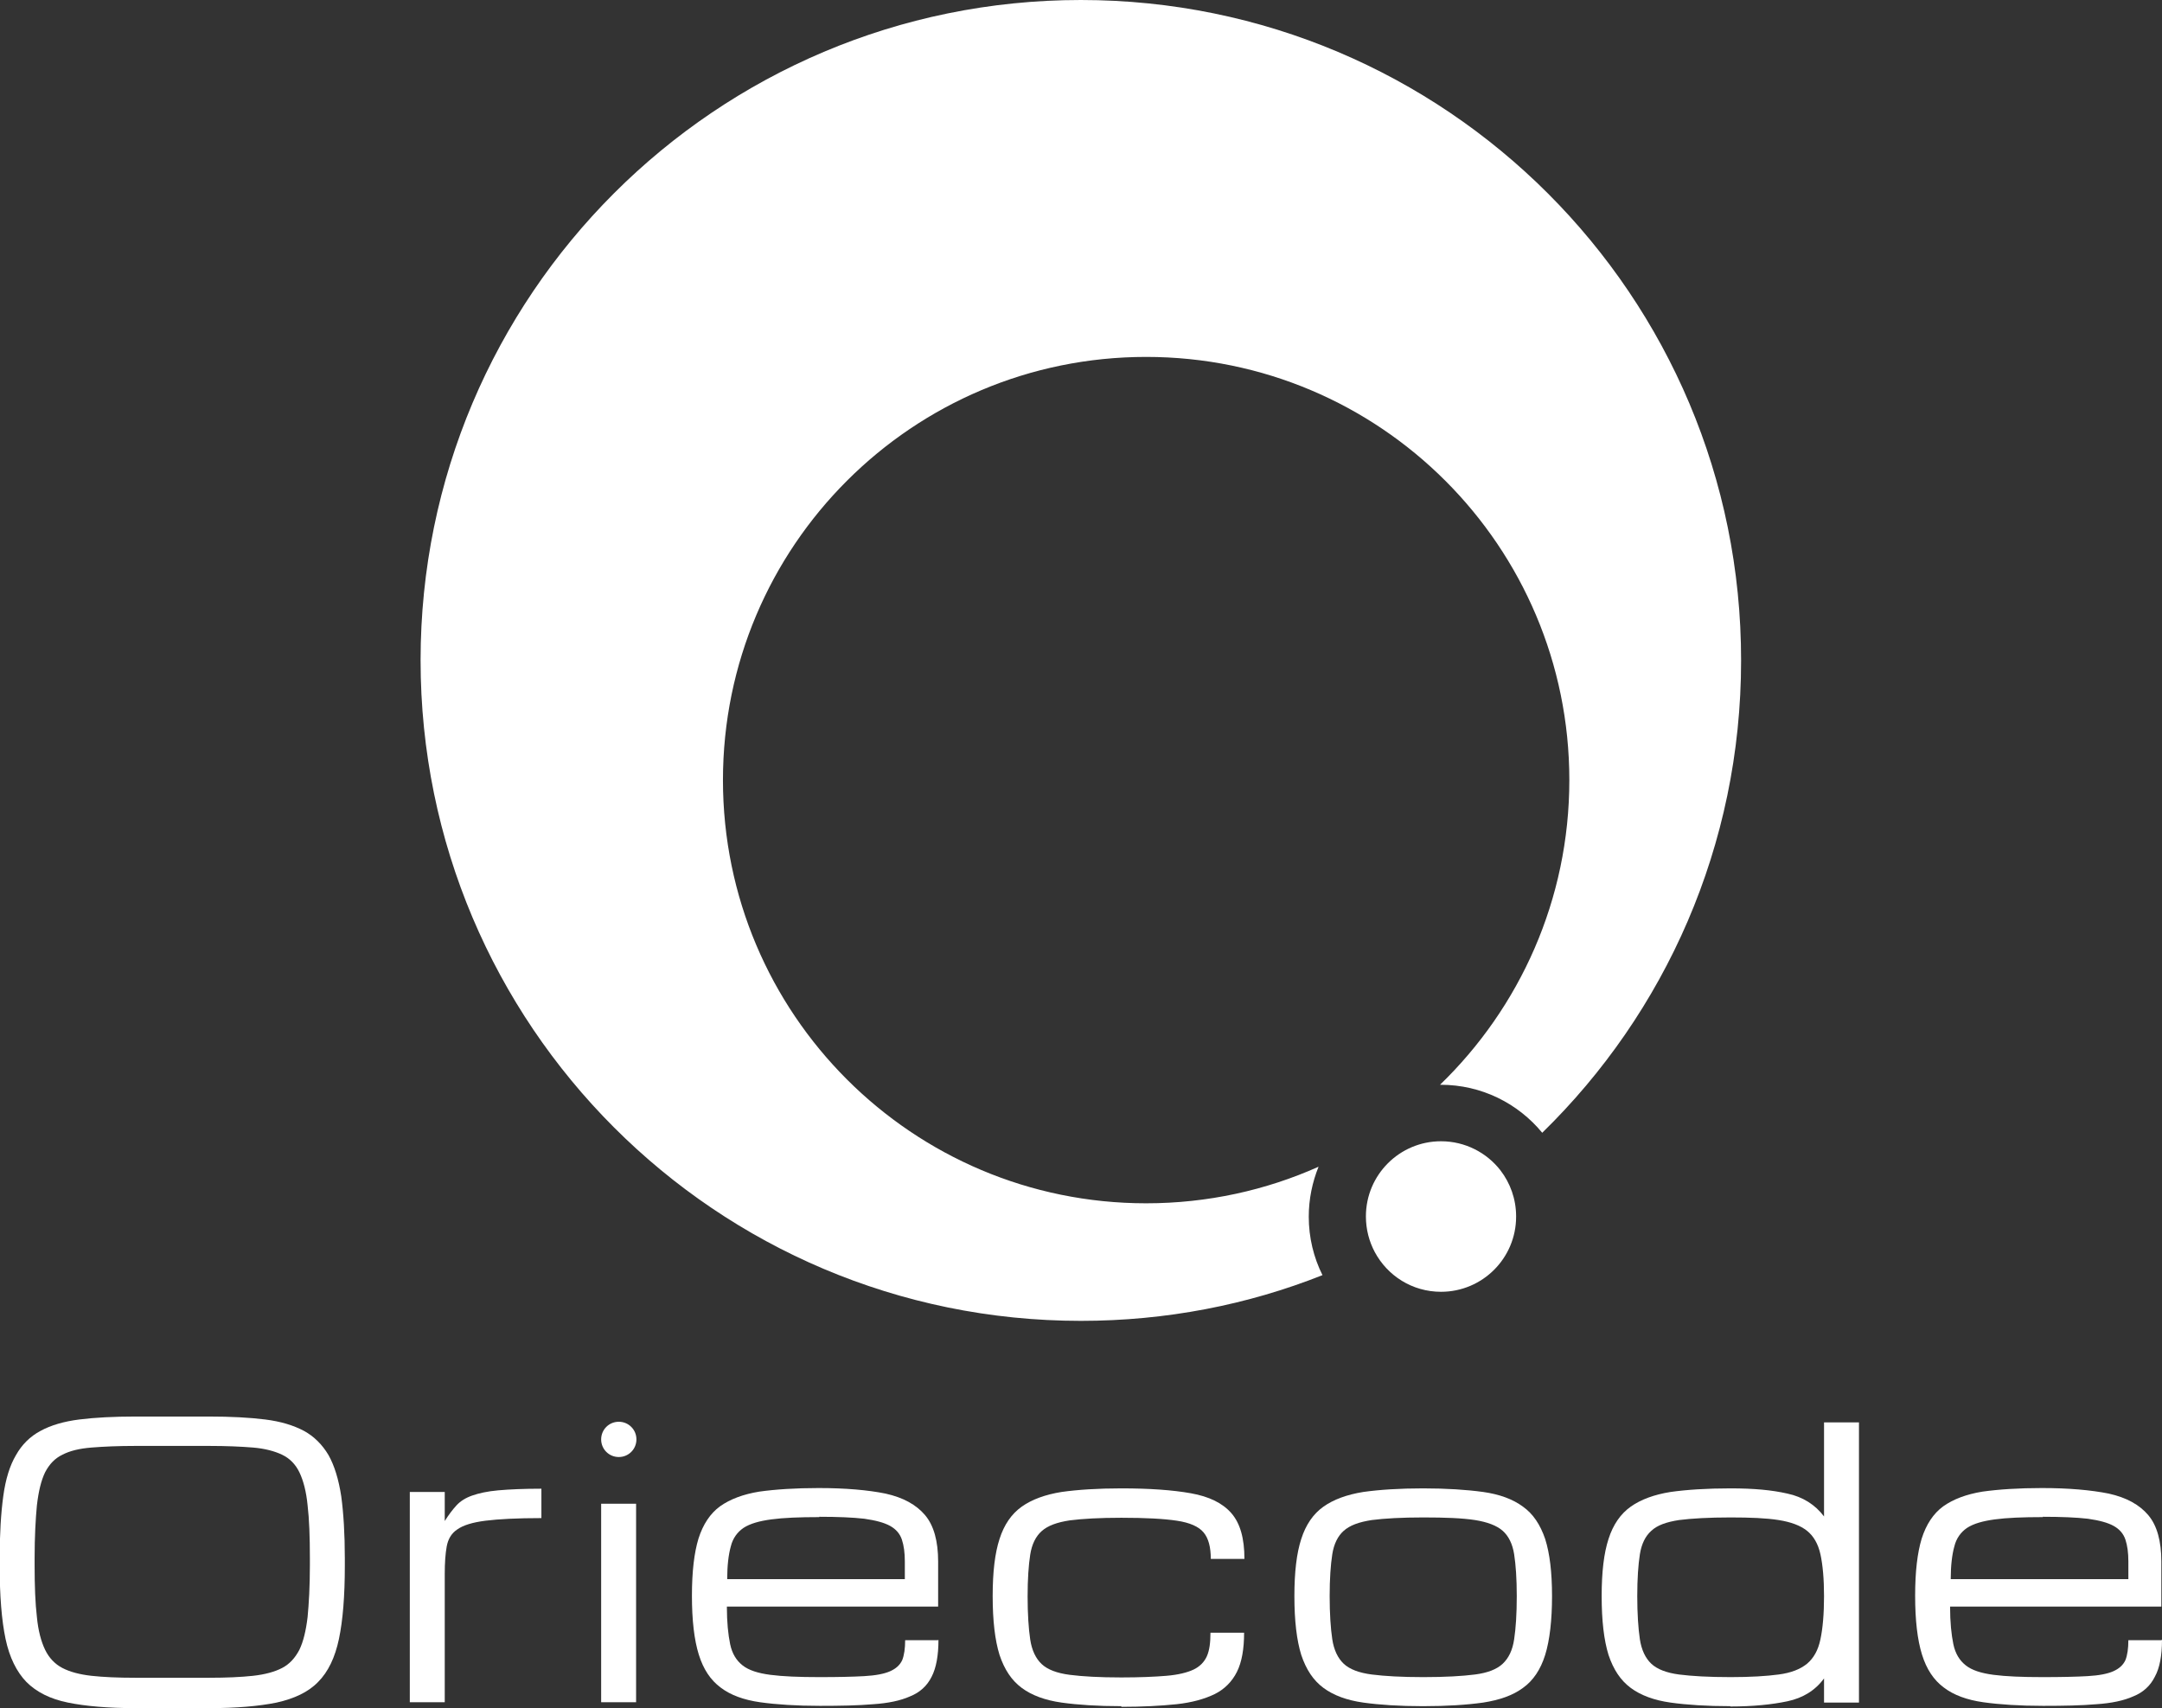 <?xml version="1.0" encoding="UTF-8"?>
<svg id="Layer_2" data-name="Layer 2" xmlns="http://www.w3.org/2000/svg" viewBox="0 0 66.21 52.31">
  <rect x="0" y="0" width="66.21" height="52.31" fill="#333333" stroke="none"/>
  <defs>
    <style>
      .cls-1 {
        fill: #fff;
        stroke-width: 0px;
      }
    </style>
  </defs>
  <g id="Layer_1-2" data-name="Layer 1">
    <g>
      <g>
        <path class="cls-1" d="m33.1,0C21.93,0,12.88,9.05,12.88,20.22s9.05,20.23,20.22,20.23c2.61,0,5.11-.49,7.4-1.4-.27-.54-.42-1.15-.42-1.79,0-.54.11-1.06.3-1.53-1.61.72-3.4,1.12-5.28,1.12-7.16,0-12.96-5.8-12.96-12.96s5.8-12.96,12.96-12.96,12.96,5.8,12.96,12.96c0,3.66-1.52,6.97-3.96,9.33h.02c1.25,0,2.37.57,3.11,1.47,3.76-3.67,6.09-8.79,6.09-14.46C53.33,9.05,44.27,0,33.1,0Z"/>
        <path class="cls-1" d="m46.43,37.26c0,1.27-1.03,2.3-2.3,2.3-.88,0-1.64-.49-2.03-1.22-.17-.32-.27-.69-.27-1.09,0-1.27,1.03-2.3,2.3-2.3.74,0,1.4.35,1.82.89.3.39.48.88.48,1.41Z"/>
      </g>
      <g>
        <path class="cls-1" d="m4.15,52.31c-.84,0-1.53-.06-2.07-.17-.54-.11-.96-.32-1.27-.63-.3-.31-.52-.75-.64-1.32-.12-.57-.18-1.32-.18-2.24v-.22c0-.76.04-1.4.11-1.91.07-.52.2-.94.39-1.26.18-.32.43-.57.75-.74.31-.17.71-.29,1.19-.35.48-.06,1.05-.09,1.72-.09h2.25c.67,0,1.24.03,1.72.09.48.06.87.18,1.19.35.31.17.56.42.75.74.18.32.31.74.39,1.26.07.52.11,1.15.11,1.91v.22c0,.92-.06,1.67-.18,2.24-.12.57-.33,1.01-.64,1.32-.3.31-.73.51-1.27.63-.54.11-1.23.17-2.07.17h-2.25Zm0-.93h2.25c.53,0,.98-.02,1.35-.06.36-.04.66-.12.89-.24.23-.12.4-.31.53-.56.12-.25.2-.58.25-1,.04-.42.07-.94.07-1.58v-.22c0-.66-.02-1.2-.07-1.62-.04-.42-.13-.76-.25-1.01-.12-.25-.3-.43-.53-.54-.23-.11-.53-.19-.89-.22-.37-.03-.81-.05-1.35-.05h-2.25c-.53,0-.98.02-1.35.05-.37.03-.66.1-.89.22-.23.11-.4.29-.53.54-.12.25-.2.58-.25,1.01-.04.42-.07.96-.07,1.62v.22c0,.63.02,1.16.07,1.58.04.42.13.75.25,1,.12.25.3.44.53.56.23.12.53.2.89.24.36.04.81.06,1.35.06Z"/>
        <path class="cls-1" d="m12.55,52.13v-6.44h1.07v.89c.12-.19.24-.35.36-.48.12-.13.28-.23.48-.3.2-.07.46-.13.8-.16.34-.03.78-.05,1.32-.05v.9c-.74,0-1.31.03-1.71.08-.4.05-.69.14-.87.27-.18.12-.28.3-.32.52-.04.22-.06.5-.06.84v3.93h-1.07Z"/>
        <path class="cls-1" d="m18.41,44.08h0c0-.3.24-.54.54-.54h0c.3,0,.54.24.54.54h0c0,.3-.24.54-.54.54h0c-.3,0-.54-.24-.54-.54Zm0,8.05v-6.08h1.07v6.08h-1.07Z"/>
        <path class="cls-1" d="m28.74,50.22c0,.48-.07.86-.21,1.13-.14.28-.36.48-.66.6-.29.13-.67.21-1.13.24-.46.04-1,.05-1.63.05-.72,0-1.33-.04-1.83-.11-.5-.07-.91-.22-1.21-.45-.31-.23-.53-.56-.67-1.01-.14-.45-.21-1.05-.21-1.8s.07-1.32.2-1.75c.14-.44.36-.77.66-.99.31-.22.71-.37,1.2-.45.5-.07,1.11-.11,1.82-.11.82,0,1.51.06,2.05.17.54.12.94.34,1.21.66.27.32.4.8.4,1.42v1.38h-6.47c0,.48.04.86.1,1.15.06.29.19.5.38.65.19.15.47.24.85.29.38.05.88.07,1.51.07.57,0,1.02-.01,1.37-.03.35-.02.61-.07.79-.15.18-.08.3-.19.37-.34.06-.15.09-.36.09-.61h1Zm-3.65-3.76c-.61,0-1.1.02-1.47.07-.37.05-.65.13-.85.26-.19.13-.33.32-.39.57-.07.25-.11.59-.11,1h5.44v-.54c0-.27-.03-.49-.09-.67-.06-.18-.18-.32-.36-.42-.18-.1-.44-.17-.79-.22-.35-.04-.81-.06-1.38-.06Z"/>
        <path class="cls-1" d="m34.34,52.25c-.72,0-1.33-.04-1.83-.11-.5-.07-.91-.22-1.22-.45-.31-.23-.53-.56-.68-1.01-.14-.45-.21-1.05-.21-1.8s.07-1.32.21-1.75c.14-.44.37-.77.68-.99.31-.22.72-.37,1.22-.45.5-.07,1.11-.11,1.83-.11.86,0,1.57.05,2.13.15.56.1.97.3,1.24.61.27.31.4.77.4,1.4h-1.03c0-.36-.07-.63-.22-.81-.15-.18-.42-.3-.82-.36-.4-.06-.96-.09-1.7-.09-.66,0-1.19.03-1.58.08-.39.06-.67.16-.86.33-.18.16-.3.4-.35.72-.05.32-.08.75-.08,1.28s.03.99.08,1.32c.05.33.17.58.35.75.18.17.47.28.86.33.39.05.91.08,1.58.08.56,0,1.02-.02,1.38-.05.36-.03.64-.1.83-.19s.33-.23.41-.41c.08-.18.11-.42.11-.72h1.03c0,.5-.07.9-.22,1.2-.15.3-.38.53-.68.68-.31.15-.7.26-1.17.31-.48.05-1.04.08-1.69.08Z"/>
        <path class="cls-1" d="m43.58,52.25c-.72,0-1.33-.04-1.83-.11-.5-.07-.91-.22-1.22-.45s-.53-.56-.68-1.01c-.14-.45-.21-1.05-.21-1.8s.07-1.32.21-1.75c.14-.44.37-.77.68-.99s.72-.37,1.22-.45c.5-.07,1.11-.11,1.83-.11s1.33.04,1.84.11c.5.07.91.22,1.22.45.31.22.53.55.68.99.14.44.21,1.02.21,1.75s-.07,1.35-.21,1.8c-.14.45-.37.79-.68,1.01-.31.23-.71.37-1.22.45-.5.07-1.11.11-1.84.11Zm2.87-3.37c0-.53-.03-.96-.08-1.28-.05-.32-.17-.56-.35-.72-.18-.16-.47-.27-.85-.33-.39-.06-.91-.08-1.58-.08s-1.19.03-1.58.08c-.39.06-.67.16-.86.33-.18.16-.3.4-.35.72-.05.32-.08.75-.08,1.28s.03.99.08,1.32c.05.33.17.58.35.75.18.17.47.28.86.33.39.05.91.08,1.58.08s1.19-.03,1.58-.08c.39-.05.67-.16.85-.33.18-.17.3-.41.35-.75.05-.33.08-.77.08-1.32Z"/>
        <path class="cls-1" d="m52.99,52.25c-.72,0-1.33-.04-1.83-.11-.5-.07-.91-.22-1.22-.45s-.53-.56-.68-1.01c-.14-.45-.21-1.05-.21-1.8s.07-1.32.21-1.75c.14-.44.37-.77.68-.99s.72-.37,1.22-.45c.5-.07,1.11-.11,1.83-.11s1.27.05,1.75.16c.47.1.85.34,1.12.7v-2.88h1.07v8.58h-1.07v-.74c-.27.37-.65.6-1.12.7-.47.1-1.06.16-1.75.16Zm2.87-3.37c0-.53-.04-.96-.11-1.28-.07-.32-.21-.56-.41-.72-.2-.16-.49-.27-.87-.33-.38-.06-.87-.08-1.47-.08-.66,0-1.19.03-1.58.08-.39.06-.67.16-.85.33-.18.16-.3.4-.35.72-.05.32-.08.75-.08,1.28s.03.99.08,1.32c.05.33.17.58.35.75.18.17.47.28.85.33.39.05.91.08,1.58.08.61,0,1.1-.03,1.47-.08.38-.05.66-.16.87-.33.2-.17.34-.41.41-.75.07-.33.11-.77.11-1.32Z"/>
        <path class="cls-1" d="m66.21,50.22c0,.48-.07.86-.22,1.13-.14.28-.36.48-.66.6-.29.13-.67.21-1.13.24-.46.04-1,.05-1.63.05-.72,0-1.33-.04-1.83-.11-.5-.07-.91-.22-1.21-.45-.31-.23-.53-.56-.67-1.01-.14-.45-.21-1.05-.21-1.8s.07-1.32.2-1.75c.14-.44.36-.77.66-.99.31-.22.71-.37,1.2-.45.5-.07,1.11-.11,1.82-.11.82,0,1.5.06,2.05.17.54.12.94.34,1.21.66.27.32.4.8.4,1.42v1.38h-6.47c0,.48.04.86.1,1.15.06.29.19.5.38.65.19.15.47.24.85.29.38.05.88.07,1.51.07.57,0,1.02-.01,1.37-.03.35-.02.61-.07.79-.15.18-.08.3-.19.37-.34.06-.15.09-.36.09-.61h1Zm-3.65-3.76c-.61,0-1.1.02-1.47.07-.37.05-.65.13-.85.26-.19.13-.33.32-.39.57-.07.25-.11.59-.11,1h5.44v-.54c0-.27-.03-.49-.09-.67-.06-.18-.18-.32-.36-.42-.18-.1-.44-.17-.79-.22-.35-.04-.81-.06-1.38-.06Z"/>
      </g>
    </g>
  </g>
</svg>